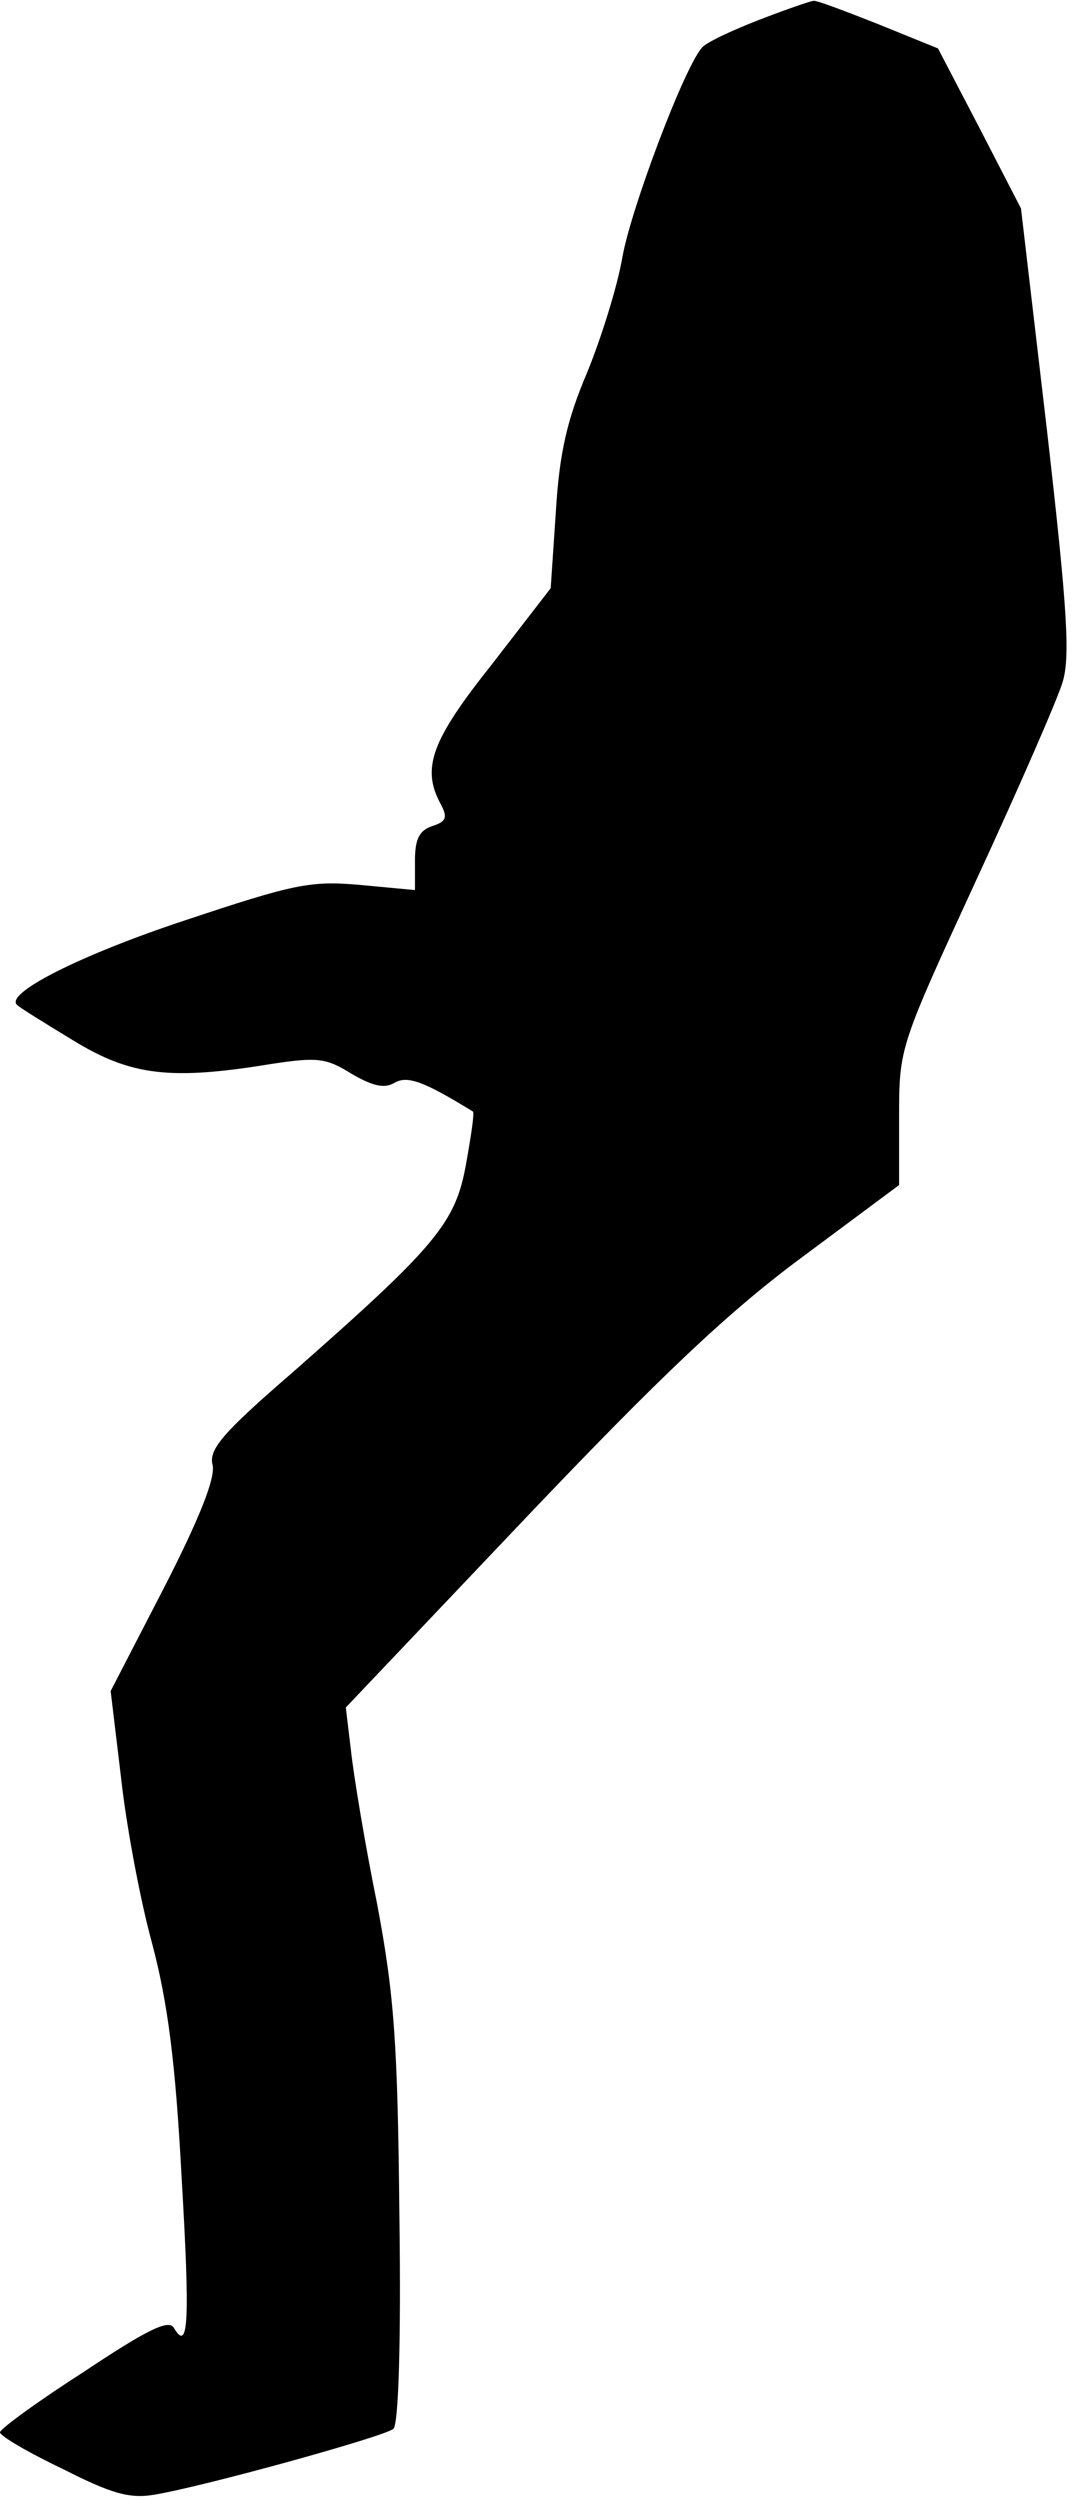 <?xml version="1.0" standalone="no"?>
<!DOCTYPE svg PUBLIC "-//W3C//DTD SVG 20010904//EN"
 "http://www.w3.org/TR/2001/REC-SVG-20010904/DTD/svg10.dtd">
<svg version="1.0" xmlns="http://www.w3.org/2000/svg"
 width="124pt" height="289pt" viewBox="0 0 124 289"
 preserveAspectRatio="xMidYMid meet">
<g transform="translate(0,289) scale(0.1,-0.1)"
fill="#000000" stroke="none">
<path fill="#000000" stroke="none" d="M878 2867 c-31 -12 -61 -26 -66 -32
-21 -24 -82 -186 -92 -242 -6 -35 -25 -95 -41 -134 -23 -54 -32 -93 -36 -160
l-6 -89 -68 -88 c-70 -88 -82 -120 -59 -162 8 -15 6 -20 -10 -25 -15 -5 -20
-15 -20 -40 l0 -34 -64 6 c-57 5 -76 1 -202 -41 -121 -40 -210 -85 -194 -98 3
-3 32 -21 65 -41 67 -41 113 -46 229 -27 53 8 63 7 92 -11 24 -14 38 -18 50
-11 15 9 34 2 91 -33 2 -1 -2 -28 -8 -61 -12 -68 -35 -95 -201 -241 -81 -70
-97 -89 -92 -107 3 -15 -15 -61 -56 -141 l-62 -120 12 -100 c6 -55 22 -141 36
-192 18 -68 27 -137 34 -269 10 -170 8 -204 -9 -175 -6 10 -32 -3 -104 -51
-53 -34 -97 -66 -97 -70 0 -4 32 -23 72 -42 57 -29 78 -35 107 -30 59 10 265
67 276 76 6 5 9 100 7 246 -2 202 -6 256 -26 362 -14 69 -27 148 -30 176 l-6
50 207 218 c157 165 235 239 320 302 l113 84 0 80 c0 79 1 81 89 272 49 106
94 209 100 229 9 29 6 82 -18 292 l-30 256 -48 93 -48 92 -69 28 c-38 15 -72
28 -75 27 -3 0 -32 -10 -63 -22z"/>
</g>
</svg>
